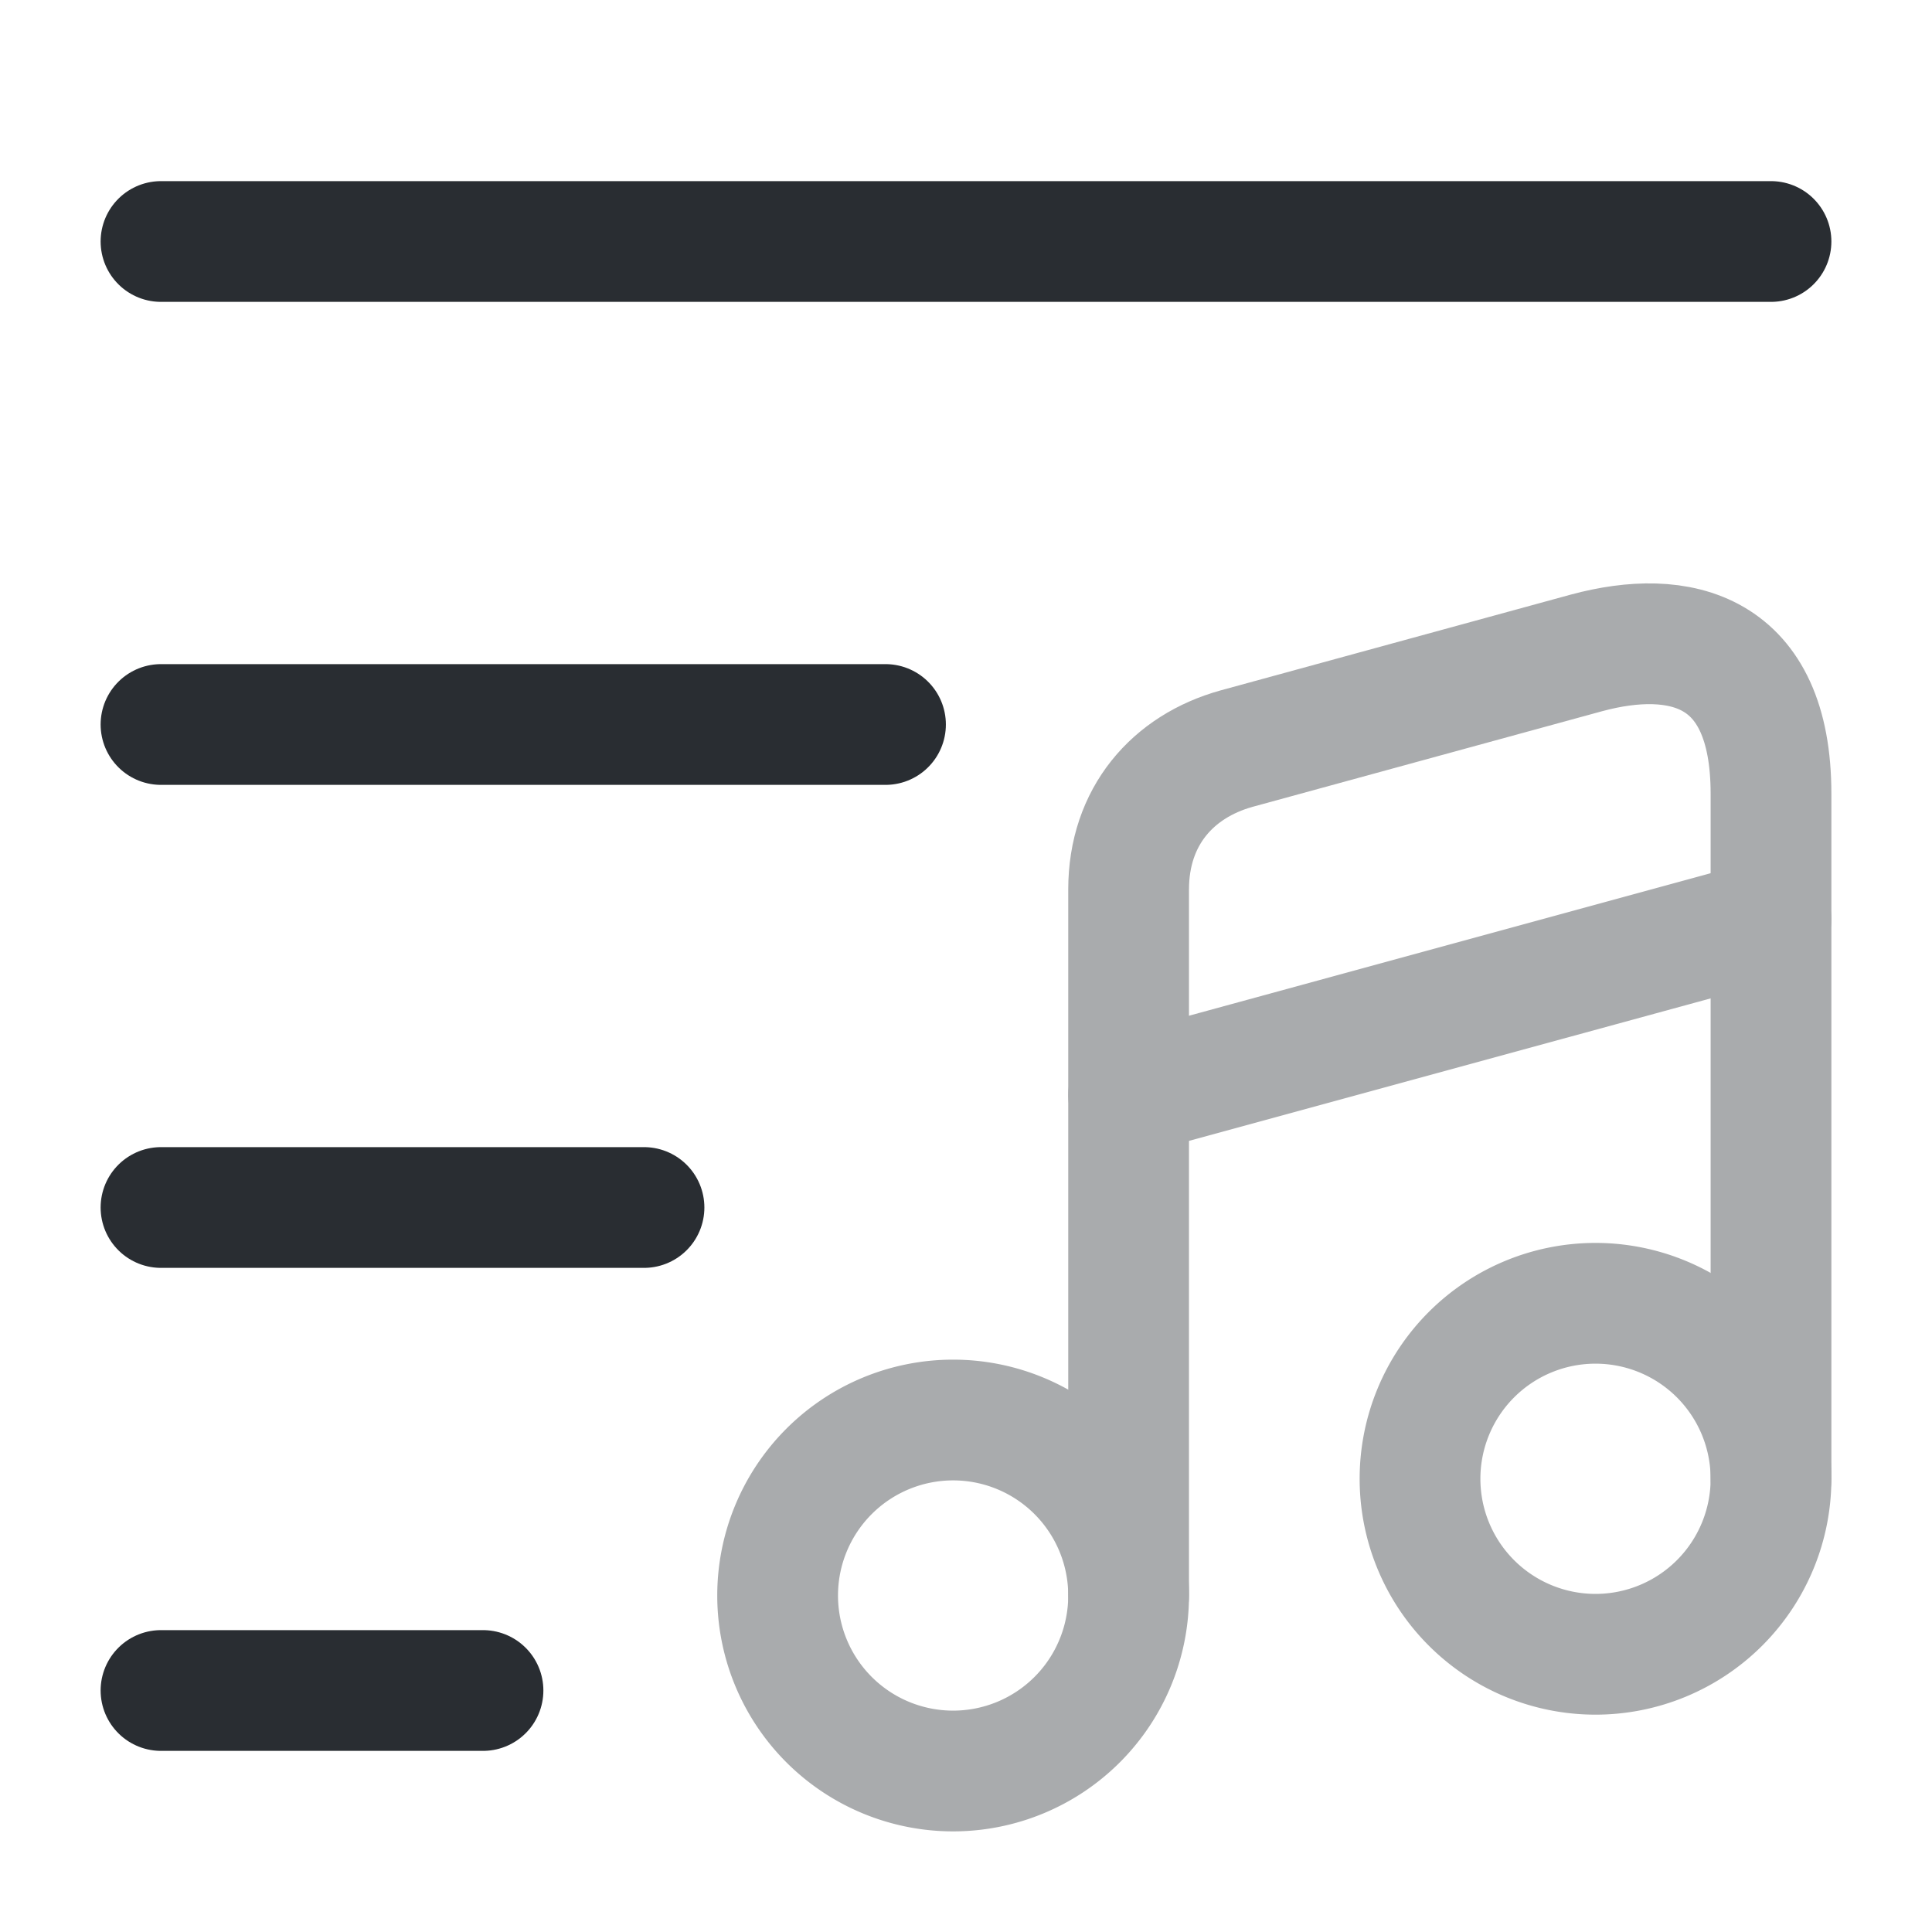 <svg xmlns="http://www.w3.org/2000/svg" fill="none" viewBox="0 0 24 24"><path stroke="#292D32" stroke-linecap="round" stroke-linejoin="round" stroke-miterlimit="10" stroke-width="1.5" d="M2 3h20M2 9h9m-9 6h6m-6 6h4"/><g stroke="#292D32" stroke-linecap="round" stroke-linejoin="round" stroke-width="1.5" opacity=".4"><path d="M11.84 22a2.18 2.18 0 1 0 0-4.36 2.18 2.18 0 0 0 0 4.36"/><path d="M22 18.37V9.86c0-1.81-1.14-2.06-2.29-1.75L15.36 9.3c-.79.22-1.34.84-1.34 1.75v8.77"/><path d="M19.82 20.55a2.18 2.18 0 1 0 0-4.36 2.18 2.18 0 0 0 0 4.36m-5.8-6.95L22 11.42"/></g></svg>